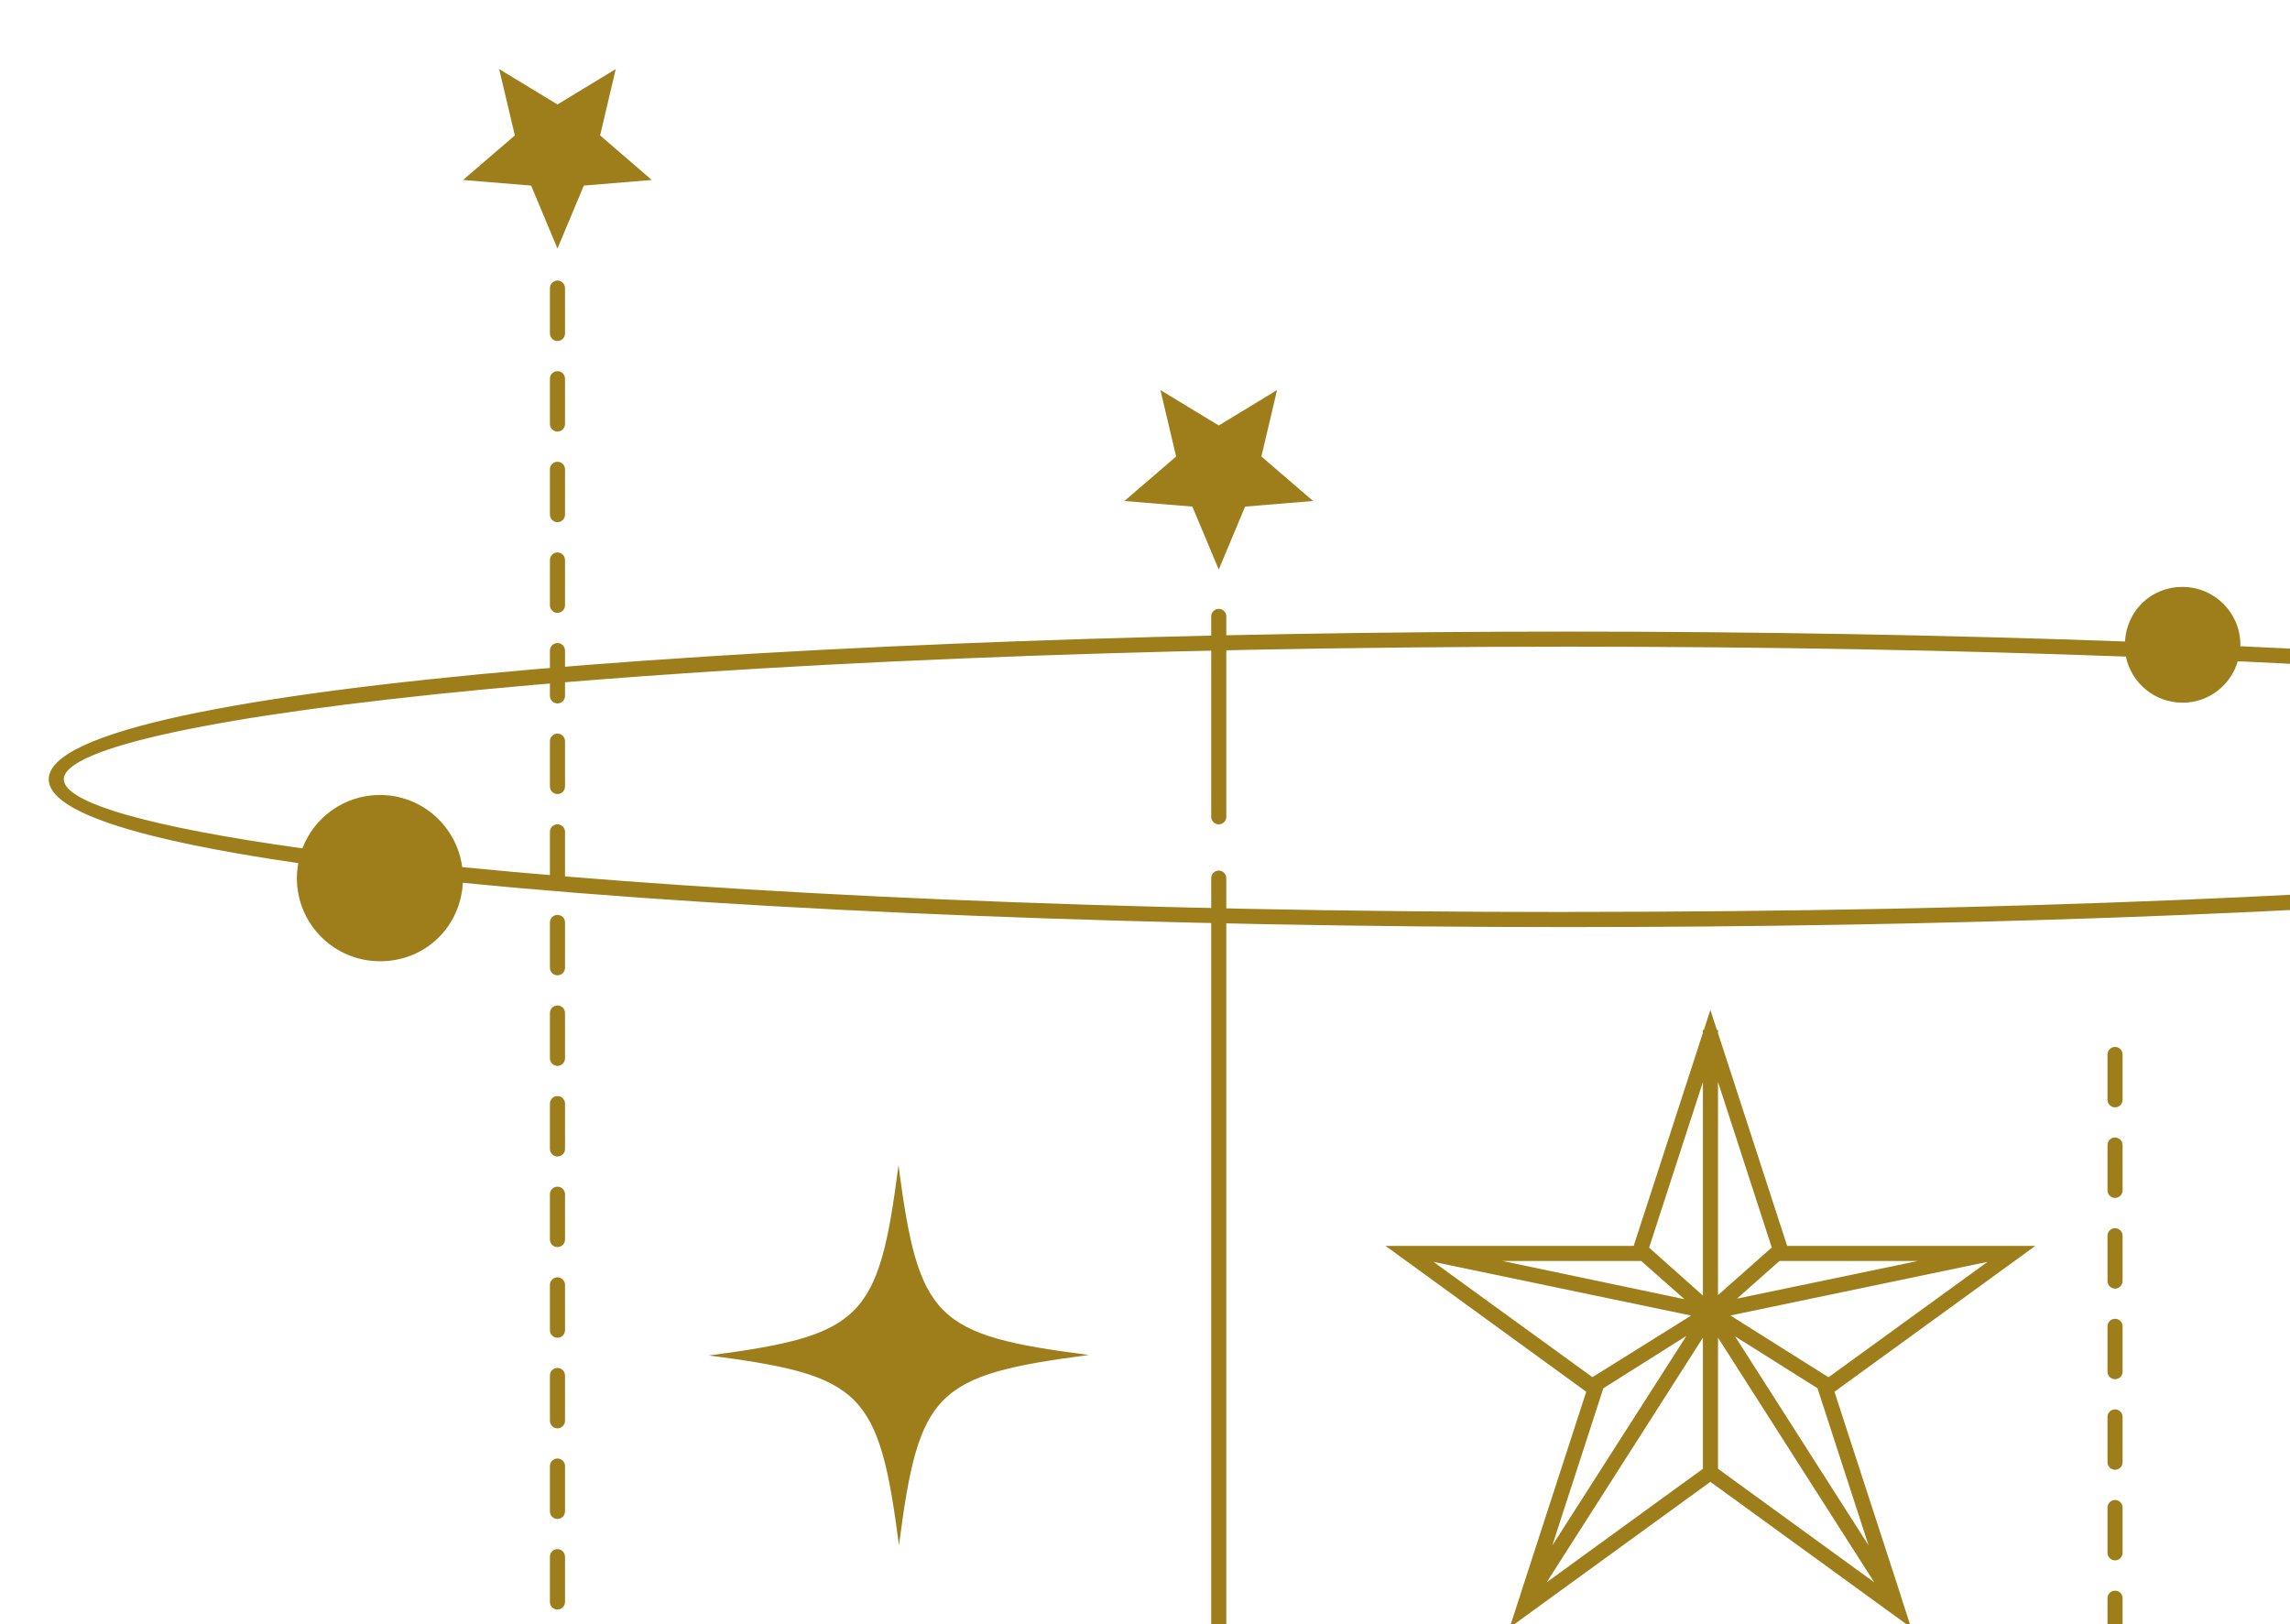 <svg width="141" height="100" viewBox="0 0 141 100" fill="none" xmlns="http://www.w3.org/2000/svg">
<g clip-path="url(#clip0_173_1887)">
<path d="M117.042 98.277V98.267L112.951 85.696L125.318 76.716H110.039L105.781 63.613V63.42H105.713L105.311 62.183L104.91 63.42H104.847V63.613L100.589 76.716H85.31L97.667 85.696L93.586 98.267V98.277L93.503 98.528L92.955 100.218L105.311 91.243L117.668 100.218L117.12 98.528L117.036 98.277H117.042ZM115.048 95.151L106.83 82.284L111.907 85.482L115.048 95.151ZM112.585 84.804L106.543 81L122.38 77.697L112.585 84.804ZM118.08 77.645L106.95 79.962L109.564 77.645H118.08ZM109.089 76.815L105.781 79.748V66.619L109.089 76.81V76.815ZM104.852 66.624V79.774L101.539 76.825L104.852 66.624ZM101.053 77.645L103.715 79.998L92.511 77.645H101.059H101.053ZM88.253 77.697L104.127 81.005L98.048 84.799L88.253 77.692V77.697ZM98.721 85.482L103.835 82.257L95.579 95.162L98.721 85.482ZM104.852 82.367V90.44L95.23 97.432L104.852 82.367ZM105.781 90.44V82.367L115.403 97.432L105.781 90.44Z" fill="#9E7D1B"/>
<path d="M67.037 83.432C57.566 84.674 56.574 85.675 55.353 95.146C54.111 85.675 53.109 84.684 43.639 83.463C53.109 82.221 54.101 81.219 55.322 71.748C56.564 81.219 57.566 82.211 67.037 83.432Z" fill="#9E7D1B"/>
<path d="M34.324 15.304L35.947 11.427L40.132 11.082L36.949 8.338L37.914 4.252L34.324 6.433L30.734 4.252L31.7 8.338L28.511 11.082L32.702 11.427L34.324 15.304Z" fill="#9E7D1B"/>
<path d="M34.324 142.965C34.069 142.965 33.86 142.756 33.86 142.501V140.492C33.86 140.236 34.069 140.027 34.324 140.027C34.58 140.027 34.789 140.236 34.789 140.492V142.501C34.789 142.756 34.58 142.965 34.324 142.965ZM34.324 138.165C34.069 138.165 33.86 137.956 33.86 137.7V134.908C33.86 134.653 34.069 134.444 34.324 134.444C34.58 134.444 34.789 134.653 34.789 134.908V137.7C34.789 137.956 34.58 138.165 34.324 138.165ZM34.324 132.586C34.069 132.586 33.86 132.378 33.86 132.122V129.33C33.86 129.075 34.069 128.866 34.324 128.866C34.58 128.866 34.789 129.075 34.789 129.33V132.122C34.789 132.378 34.58 132.586 34.324 132.586ZM34.324 127.008C34.069 127.008 33.86 126.799 33.86 126.544V123.752C33.86 123.496 34.069 123.288 34.324 123.288C34.58 123.288 34.789 123.496 34.789 123.752V126.544C34.789 126.799 34.58 127.008 34.324 127.008ZM34.324 121.425C34.069 121.425 33.86 121.216 33.86 120.96V118.169C33.86 117.913 34.069 117.704 34.324 117.704C34.58 117.704 34.789 117.913 34.789 118.169V120.96C34.789 121.216 34.58 121.425 34.324 121.425ZM34.324 115.847C34.069 115.847 33.86 115.638 33.86 115.382V112.59C33.86 112.335 34.069 112.126 34.324 112.126C34.58 112.126 34.789 112.335 34.789 112.59V115.382C34.789 115.638 34.58 115.847 34.324 115.847ZM34.324 110.268C34.069 110.268 33.86 110.06 33.86 109.804V107.012C33.86 106.757 34.069 106.548 34.324 106.548C34.58 106.548 34.789 106.757 34.789 107.012V109.804C34.789 110.06 34.58 110.268 34.324 110.268ZM34.324 104.69C34.069 104.69 33.86 104.482 33.86 104.226V101.434C33.86 101.178 34.069 100.97 34.324 100.97C34.58 100.97 34.789 101.178 34.789 101.434V104.226C34.789 104.482 34.58 104.69 34.324 104.69ZM34.324 99.107C34.069 99.107 33.86 98.898 33.86 98.642V95.851C33.86 95.595 34.069 95.386 34.324 95.386C34.58 95.386 34.789 95.595 34.789 95.851V98.642C34.789 98.898 34.58 99.107 34.324 99.107ZM34.324 93.529C34.069 93.529 33.86 93.32 33.86 93.064V90.273C33.86 90.017 34.069 89.808 34.324 89.808C34.58 89.808 34.789 90.017 34.789 90.273V93.064C34.789 93.32 34.58 93.529 34.324 93.529ZM34.324 87.951C34.069 87.951 33.86 87.742 33.86 87.486V84.694C33.86 84.439 34.069 84.23 34.324 84.23C34.58 84.23 34.789 84.439 34.789 84.694V87.486C34.789 87.742 34.58 87.951 34.324 87.951ZM34.324 82.372C34.069 82.372 33.86 82.164 33.86 81.908V79.116C33.86 78.861 34.069 78.652 34.324 78.652C34.58 78.652 34.789 78.861 34.789 79.116V81.908C34.789 82.164 34.58 82.372 34.324 82.372ZM34.324 76.789C34.069 76.789 33.86 76.58 33.86 76.325V73.533C33.86 73.277 34.069 73.068 34.324 73.068C34.58 73.068 34.789 73.277 34.789 73.533V76.325C34.789 76.58 34.58 76.789 34.324 76.789ZM34.324 71.211C34.069 71.211 33.86 71.002 33.86 70.746V67.955C33.86 67.699 34.069 67.49 34.324 67.49C34.58 67.49 34.789 67.699 34.789 67.955V70.746C34.789 71.002 34.58 71.211 34.324 71.211ZM34.324 65.633C34.069 65.633 33.86 65.424 33.86 65.168V62.377C33.86 62.121 34.069 61.912 34.324 61.912C34.58 61.912 34.789 62.121 34.789 62.377V65.168C34.789 65.424 34.58 65.633 34.324 65.633ZM34.324 60.054C34.069 60.054 33.86 59.846 33.86 59.59V56.798C33.86 56.543 34.069 56.334 34.324 56.334C34.58 56.334 34.789 56.543 34.789 56.798V59.59C34.789 59.846 34.58 60.054 34.324 60.054ZM34.324 54.471C34.069 54.471 33.86 54.262 33.86 54.007V51.22C33.86 50.965 34.069 50.756 34.324 50.756C34.58 50.756 34.789 50.965 34.789 51.22V54.007C34.789 54.262 34.58 54.471 34.324 54.471ZM34.324 48.893C34.069 48.893 33.86 48.684 33.86 48.428V45.637C33.86 45.381 34.069 45.172 34.324 45.172C34.58 45.172 34.789 45.381 34.789 45.637V48.428C34.789 48.684 34.58 48.893 34.324 48.893ZM34.324 43.315C34.069 43.315 33.86 43.106 33.86 42.85V40.059C33.86 39.803 34.069 39.594 34.324 39.594C34.58 39.594 34.789 39.803 34.789 40.059V42.85C34.789 43.106 34.58 43.315 34.324 43.315ZM34.324 37.736C34.069 37.736 33.86 37.528 33.86 37.272V34.48C33.86 34.225 34.069 34.016 34.324 34.016C34.58 34.016 34.789 34.225 34.789 34.48V37.272C34.789 37.528 34.58 37.736 34.324 37.736ZM34.324 32.153C34.069 32.153 33.86 31.944 33.86 31.689V28.897C33.86 28.641 34.069 28.433 34.324 28.433C34.58 28.433 34.789 28.641 34.789 28.897V31.689C34.789 31.944 34.58 32.153 34.324 32.153ZM34.324 26.575C34.069 26.575 33.86 26.366 33.86 26.11V23.319C33.86 23.063 34.069 22.854 34.324 22.854C34.58 22.854 34.789 23.063 34.789 23.319V26.11C34.789 26.366 34.58 26.575 34.324 26.575ZM34.324 20.997C34.069 20.997 33.86 20.788 33.86 20.532V17.741C33.86 17.485 34.069 17.276 34.324 17.276C34.58 17.276 34.789 17.485 34.789 17.741V20.532C34.789 20.788 34.58 20.997 34.324 20.997Z" fill="#9E7D1B"/>
<path d="M75.041 35.07L76.664 31.193L80.849 30.849L77.666 28.109L78.631 24.018L75.041 26.199L71.451 24.018L72.416 28.109L69.233 30.849L73.418 31.193L75.041 35.07Z" fill="#9E7D1B"/>
<path d="M75.041 117.715C74.785 117.715 74.577 117.506 74.577 117.25V54.069C74.577 53.813 74.785 53.605 75.041 53.605C75.297 53.605 75.505 53.813 75.505 54.069V117.25C75.505 117.506 75.297 117.715 75.041 117.715Z" fill="#9E7D1B"/>
<path d="M75.041 50.761C74.785 50.761 74.577 50.552 74.577 50.297V37.956C74.577 37.7 74.785 37.491 75.041 37.491C75.297 37.491 75.505 37.7 75.505 37.956V50.297C75.505 50.552 75.297 50.761 75.041 50.761Z" fill="#9E7D1B"/>
<path d="M137.935 39.792C137.935 39.761 137.945 39.735 137.945 39.704C137.945 37.736 136.349 36.14 134.381 36.14C132.414 36.14 130.948 37.627 130.838 39.5C119.786 39.098 108.082 38.89 96.561 38.89C51.205 38.89 3 42.078 3 47.985C3 50.041 8.844 51.768 18.367 53.146C18.315 53.443 18.279 53.751 18.279 54.069C18.279 56.898 20.569 59.188 23.398 59.188C26.226 59.188 28.349 57.049 28.501 54.356C46.623 56.151 72.009 57.085 96.561 57.085C141.916 57.085 190.121 53.897 190.121 47.99C190.121 43.91 167.115 41.123 137.935 39.792ZM96.555 56.157C68.524 56.157 44.854 55.019 28.459 53.391C28.125 50.886 25.986 48.95 23.392 48.95C21.211 48.95 19.354 50.317 18.618 52.238C9.194 50.923 3.929 49.425 3.929 47.985C3.929 44.123 41.969 39.819 96.561 39.819C108.943 39.819 120.465 40.043 130.896 40.429C131.23 42.052 132.665 43.268 134.387 43.268C135.999 43.268 137.351 42.188 137.784 40.716C169.358 42.177 189.192 45.198 189.192 47.985C189.192 51.846 151.152 56.151 96.561 56.151L96.555 56.157Z" fill="#9E7D1B"/>
<path d="M130.228 190.935C129.972 190.935 129.763 190.727 129.763 190.471V187.679C129.763 187.424 129.972 187.215 130.228 187.215C130.483 187.215 130.692 187.424 130.692 187.679V190.471C130.692 190.727 130.483 190.935 130.228 190.935ZM130.228 185.352C129.972 185.352 129.763 185.143 129.763 184.888V182.096C129.763 181.84 129.972 181.631 130.228 181.631C130.483 181.631 130.692 181.84 130.692 182.096V184.888C130.692 185.143 130.483 185.352 130.228 185.352ZM130.228 179.774C129.972 179.774 129.763 179.565 129.763 179.309V176.518C129.763 176.262 129.972 176.053 130.228 176.053C130.483 176.053 130.692 176.262 130.692 176.518V179.309C130.692 179.565 130.483 179.774 130.228 179.774ZM130.228 174.196C129.972 174.196 129.763 173.987 129.763 173.731V170.94C129.763 170.684 129.972 170.475 130.228 170.475C130.483 170.475 130.692 170.684 130.692 170.94V173.731C130.692 173.987 130.483 174.196 130.228 174.196ZM130.228 168.617C129.972 168.617 129.763 168.409 129.763 168.153V165.361C129.763 165.106 129.972 164.897 130.228 164.897C130.483 164.897 130.692 165.106 130.692 165.361V168.153C130.692 168.409 130.483 168.617 130.228 168.617ZM130.228 163.034C129.972 163.034 129.763 162.825 129.763 162.57V159.778C129.763 159.522 129.972 159.314 130.228 159.314C130.483 159.314 130.692 159.522 130.692 159.778V162.57C130.692 162.825 130.483 163.034 130.228 163.034ZM130.228 157.456C129.972 157.456 129.763 157.247 129.763 156.991V154.2C129.763 153.944 129.972 153.735 130.228 153.735C130.483 153.735 130.692 153.944 130.692 154.2V156.991C130.692 157.247 130.483 157.456 130.228 157.456ZM130.228 151.878C129.972 151.878 129.763 151.669 129.763 151.413V148.622C129.763 148.366 129.972 148.157 130.228 148.157C130.483 148.157 130.692 148.366 130.692 148.622V151.413C130.692 151.669 130.483 151.878 130.228 151.878ZM130.228 146.3C129.972 146.3 129.763 146.091 129.763 145.835V143.043C129.763 142.788 129.972 142.579 130.228 142.579C130.483 142.579 130.692 142.788 130.692 143.043V145.835C130.692 146.091 130.483 146.3 130.228 146.3ZM130.228 140.716C129.972 140.716 129.763 140.507 129.763 140.252V137.46C129.763 137.204 129.972 136.996 130.228 136.996C130.483 136.996 130.692 137.204 130.692 137.46V140.252C130.692 140.507 130.483 140.716 130.228 140.716ZM130.228 135.138C129.972 135.138 129.763 134.929 129.763 134.674V131.882C129.763 131.626 129.972 131.417 130.228 131.417C130.483 131.417 130.692 131.626 130.692 131.882V134.674C130.692 134.929 130.483 135.138 130.228 135.138ZM130.228 129.56C129.972 129.56 129.763 129.351 129.763 129.095V126.304C129.763 126.048 129.972 125.839 130.228 125.839C130.483 125.839 130.692 126.048 130.692 126.304V129.095C130.692 129.351 130.483 129.56 130.228 129.56ZM130.228 123.982C129.972 123.982 129.763 123.773 129.763 123.517V120.726C129.763 120.47 129.972 120.261 130.228 120.261C130.483 120.261 130.692 120.47 130.692 120.726V123.517C130.692 123.773 130.483 123.982 130.228 123.982ZM130.228 118.398C129.972 118.398 129.763 118.19 129.763 117.934V115.142C129.763 114.886 129.972 114.678 130.228 114.678C130.483 114.678 130.692 114.886 130.692 115.142V117.934C130.692 118.19 130.483 118.398 130.228 118.398ZM130.228 112.82C129.972 112.82 129.763 112.611 129.763 112.356V109.564C129.763 109.308 129.972 109.1 130.228 109.1C130.483 109.1 130.692 109.308 130.692 109.564V112.356C130.692 112.611 130.483 112.82 130.228 112.82ZM130.228 107.242C129.972 107.242 129.763 107.033 129.763 106.777V103.986C129.763 103.73 129.972 103.521 130.228 103.521C130.483 103.521 130.692 103.73 130.692 103.986V106.777C130.692 107.033 130.483 107.242 130.228 107.242ZM130.228 101.664C129.972 101.664 129.763 101.455 129.763 101.199V98.408C129.763 98.152 129.972 97.943 130.228 97.943C130.483 97.943 130.692 98.152 130.692 98.408V101.199C130.692 101.455 130.483 101.664 130.228 101.664ZM130.228 96.08C129.972 96.08 129.763 95.872 129.763 95.616V92.824C129.763 92.569 129.972 92.36 130.228 92.36C130.483 92.36 130.692 92.569 130.692 92.824V95.616C130.692 95.872 130.483 96.08 130.228 96.08ZM130.228 90.502C129.972 90.502 129.763 90.293 129.763 90.038V87.246C129.763 86.99 129.972 86.782 130.228 86.782C130.483 86.782 130.692 86.99 130.692 87.246V90.038C130.692 90.293 130.483 90.502 130.228 90.502ZM130.228 84.924C129.972 84.924 129.763 84.715 129.763 84.46V81.668C129.763 81.412 129.972 81.204 130.228 81.204C130.483 81.204 130.692 81.412 130.692 81.668V84.46C130.692 84.715 130.483 84.924 130.228 84.924ZM130.228 79.346C129.972 79.346 129.763 79.137 129.763 78.881V76.09C129.763 75.834 129.972 75.625 130.228 75.625C130.483 75.625 130.692 75.834 130.692 76.09V78.881C130.692 79.137 130.483 79.346 130.228 79.346ZM130.228 73.762C129.972 73.762 129.763 73.554 129.763 73.298V70.506C129.763 70.251 129.972 70.042 130.228 70.042C130.483 70.042 130.692 70.251 130.692 70.506V73.298C130.692 73.554 130.483 73.762 130.228 73.762ZM130.228 68.184C129.972 68.184 129.763 67.975 129.763 67.72V64.928C129.763 64.672 129.972 64.464 130.228 64.464C130.483 64.464 130.692 64.672 130.692 64.928V67.72C130.692 67.975 130.483 68.184 130.228 68.184Z" fill="#9E7D1B"/>
</g>
<defs>
<clipPath id="clip0_173_1887">
<rect width="141" height="100" fill="white"/>
</clipPath>
</defs>
</svg>
